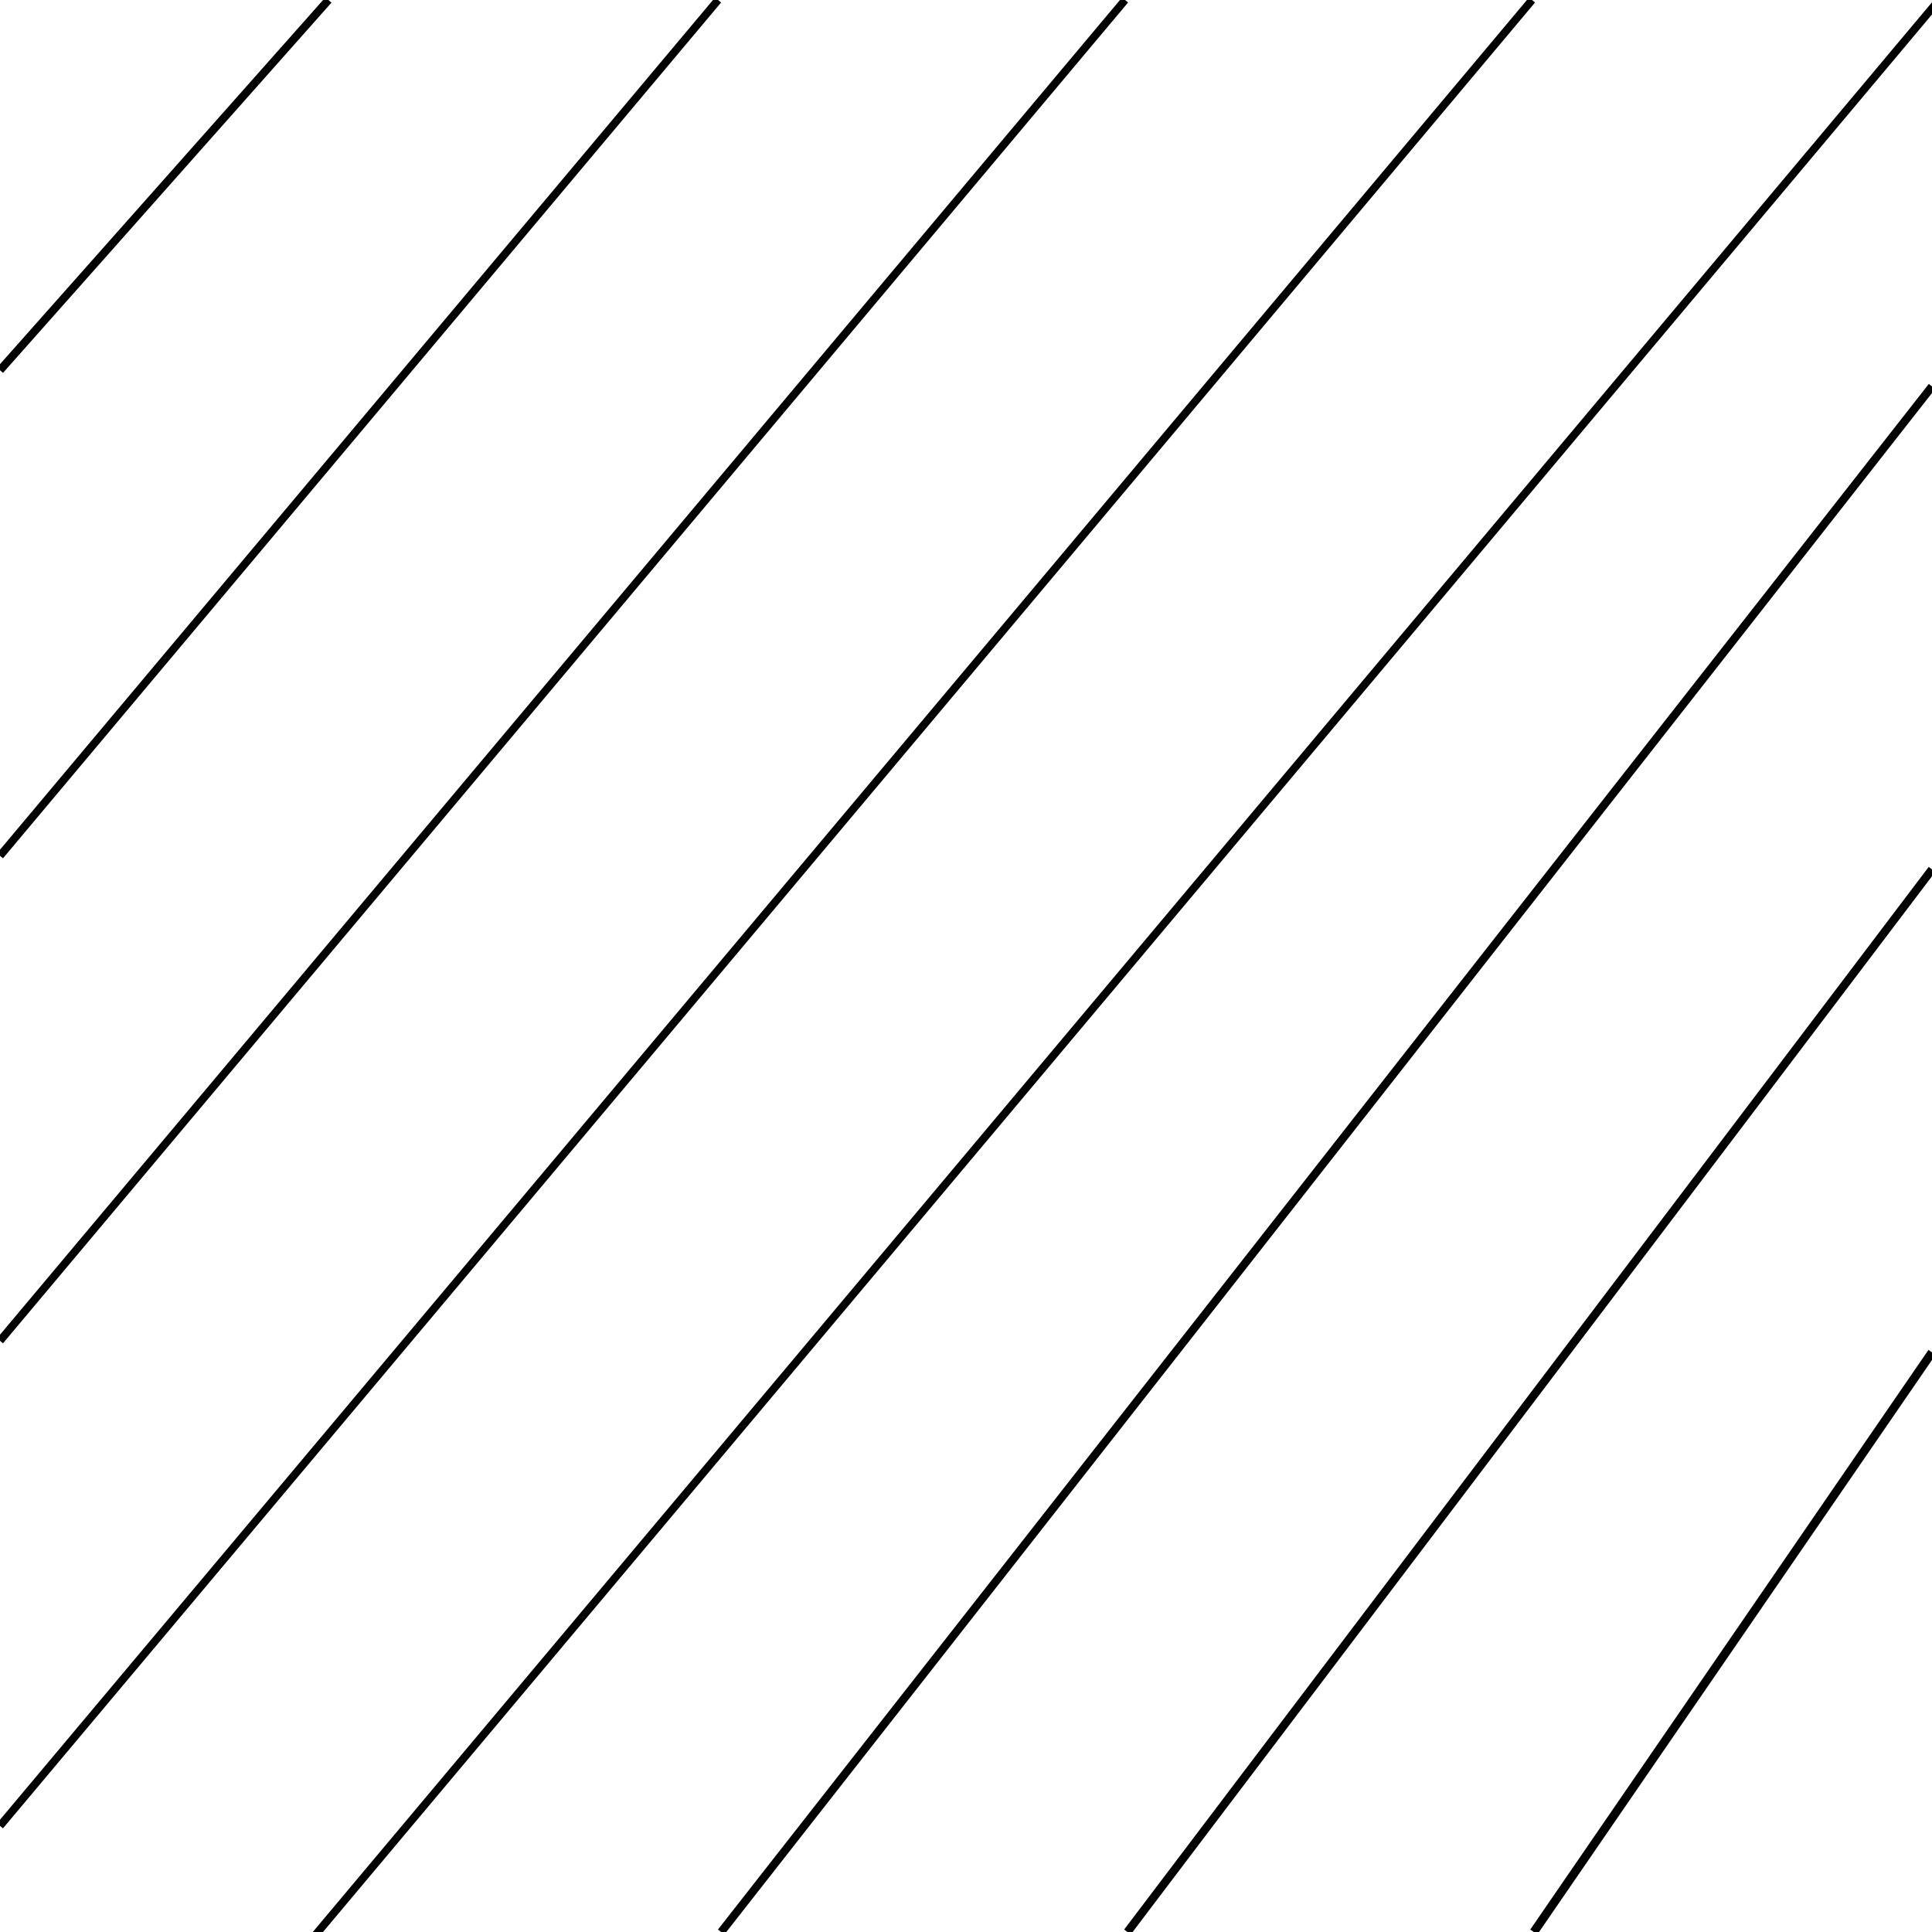 <?xml version="1.0" encoding="UTF-8" standalone="no"?>
<!-- Created with Inkscape (http://www.inkscape.org/) -->

<svg
   xmlns:dc="http://purl.org/dc/elements/1.1/"
   xmlns:cc="http://creativecommons.org/ns#"
   xmlns:rdf="http://www.w3.org/1999/02/22-rdf-syntax-ns#"
   xmlns:svg="http://www.w3.org/2000/svg"
   xmlns="http://www.w3.org/2000/svg"
   xmlns:sodipodi="http://sodipodi.sourceforge.net/DTD/sodipodi-0.dtd"
   xmlns:inkscape="http://www.inkscape.org/namespaces/inkscape"
   width="100"
   height="100"
   viewBox="0 0 26.458 26.458"
   version="1.1"
   id="svg4563"
   inkscape:version="0.92.3 (2405546, 2018-03-11)"
   sodipodi:docname="pattern-50.svg">
  <sodipodi:namedview
     id="base"
     pagecolor="#ffffff"
     bordercolor="#666666"
     borderopacity="1.0"
     inkscape:pageopacity="0.0"
     inkscape:pageshadow="2"
     inkscape:zoom="7.9195959"
     inkscape:cx="51.612875"
     inkscape:cy="52.462123"
     inkscape:document-units="mm"
     inkscape:current-layer="layer1"
     showgrid="true"
     units="px"
     inkscape:window-width="1865"
     inkscape:window-height="1025"
     inkscape:window-x="55"
     inkscape:window-y="27"
     inkscape:window-maximized="1">
    <inkscape:grid
       id="grid5108"
       type="xygrid" />
  </sodipodi:namedview>
  <defs
     id="defs4557" />
  <g
     id="layer1"
     inkscape:groupmode="layer"
     inkscape:label="Layer 1">
    <path
       style="fill:none;stroke:#000000;stroke-width:0.11;stroke-linecap:butt;stroke-linejoin:miter;stroke-miterlimit:4;stroke-dasharray:none;stroke-opacity:1"
       d="M -3.714691e-6,5.07 4.498,0"
       id="path5906"
       inkscape:connector-curvature="0" />
    <path
       style="fill:none;stroke:#000000;stroke-width:0.405;stroke-linecap:butt;stroke-linejoin:miter;stroke-miterlimit:4;stroke-dasharray:none;stroke-opacity:1"
       d="M 1.9502674e-5,44.225 37.109,-2.9991493e-4"
       id="path5914"
       transform="scale(0.265)"
       inkscape:connector-curvature="0" />
    <path
       style="fill:none;stroke:#000000;stroke-width:0.405;stroke-linecap:butt;stroke-linejoin:miter;stroke-miterlimit:4;stroke-dasharray:none;stroke-opacity:1"
       d="M -6.2318524e-4,69.29 58.141,-2.3347408e-4"
       id="path5924"
       transform="scale(0.265)"
       inkscape:connector-curvature="0" />
    <path
       style="fill:none;stroke:#000000;stroke-width:0.405;stroke-linecap:butt;stroke-linejoin:miter;stroke-miterlimit:4;stroke-dasharray:none;stroke-opacity:1"
       d="M -8.8129535e-4,94.355 79.172,2.4283944e-4"
       id="path5931"
       transform="scale(0.265)"
       inkscape:connector-curvature="0" />
    <path
       style="fill:none;stroke:#000000;stroke-width:0.405;stroke-linecap:butt;stroke-linejoin:miter;stroke-miterlimit:4;stroke-dasharray:none;stroke-opacity:1"
       d="M 16.294,100 100.001,0.242"
       id="path5938"
       transform="scale(0.265)"
       inkscape:connector-curvature="0" />
    <path
       style="fill:none;stroke:#000000;stroke-width:0.111;stroke-linecap:butt;stroke-linejoin:miter;stroke-miterlimit:4;stroke-dasharray:none;stroke-opacity:1"
       d="M 9.876,26.458 26.458,5.292"
       id="path5945"
       inkscape:connector-curvature="0" />
    <path
       style="fill:none;stroke:#000000;stroke-width:0.113;stroke-linecap:butt;stroke-linejoin:miter;stroke-miterlimit:4;stroke-dasharray:none;stroke-opacity:1"
       d="M 15.44,26.458 26.458,11.906"
       id="path5952"
       inkscape:connector-curvature="0" />
    <path
       style="fill:none;stroke:#000000;stroke-width:0.118;stroke-linecap:butt;stroke-linejoin:miter;stroke-miterlimit:4;stroke-dasharray:none;stroke-opacity:1"
       d="m 21.005,26.458 5.453,-7.938"
       id="path5959"
       inkscape:connector-curvature="0" />
  </g>
</svg>
